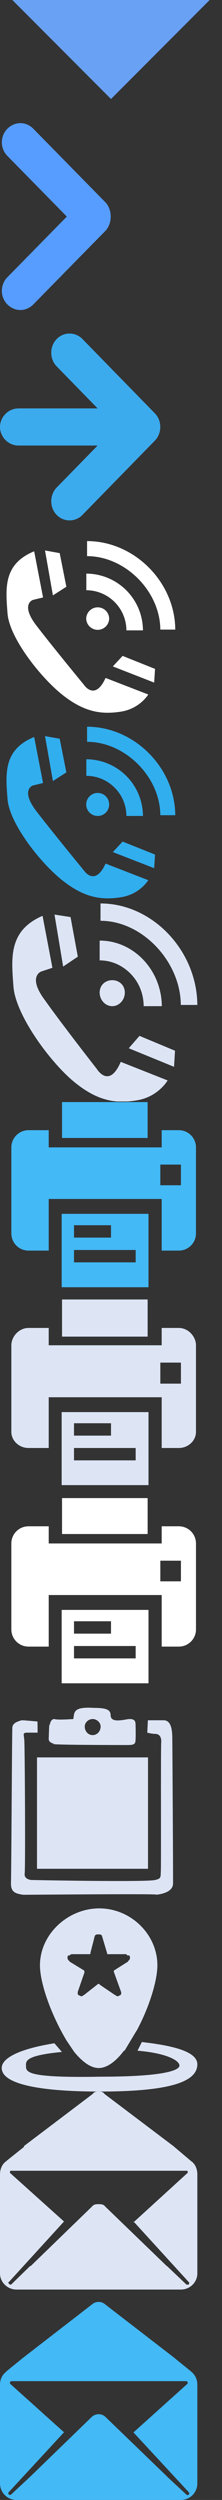 <svg xmlns="http://www.w3.org/2000/svg" width="18" height="202" viewBox="0 0 18 202"><rect x="0" y="0" width="18" height="202" fill="#333333" stroke="none"/><svg xmlns:xlink="http://www.w3.org/1999/xlink" xmlns:svgjs="http://svgjs.com/svgjs" height="9" viewBox="0 0 18 9" width="18"><title>Стрелочка</title><path fill="#69a1f5" d="M1 0h16L9 8z"/></svg><svg xmlns:xlink="http://www.w3.org/1999/xlink" xmlns:svgjs="http://svgjs.com/svgjs" height="17" viewBox="0 0 9 17" width="9" y="9"><title>Стрелка</title><path fill="#569dff" d="M.6 13.4l5.9-6c.5-.6 1.5-.6 2.1 0 .5.6.5 1.6 0 2.2l-5.9 6c-.6.6-1.5.6-2.1 0S0 14 .6 13.4zm0-12c.6-.6 1.5-.6 2.1 0l5.9 6c.5.6.5 1.6 0 2.2-.6.6-1.6.6-2.1 0l-5.9-6C0 3 0 2 .6 1.4z"/></svg><svg xmlns:xlink="http://www.w3.org/1999/xlink" xmlns:svgjs="http://svgjs.com/svgjs" height="17" viewBox="0 0 13 17" width="13" y="26"><title>Стрелка</title><path fill="#3cabee" d="M1.5 7h8.28c.83 0 1.5.7 1.5 1.5s-.67 1.5-1.5 1.5H1.5C.67 10 0 9.3 0 8.5S.67 7 1.5 7zm3.09 6.4l5.87-6c.58-.6 1.52-.6 2.1 0s.58 1.6 0 2.2l-5.87 6c-.58.6-1.52.6-2.1 0s-.58-1.6 0-2.2zm0-12c.58-.6 1.52-.6 2.1 0l5.87 6c.58.6.58 1.6 0 2.2s-1.52.6-2.1 0l-5.87-6c-.58-.6-.58-1.6 0-2.2z"/></svg><svg xmlns:xlink="http://www.w3.org/1999/xlink" xmlns:svgjs="http://svgjs.com/svgjs" height="15" viewBox="0 0 15 15" width="15" y="43"><title>Телефон копия</title><path fill="#fff" d="M12.02 13.116s-.68 1.151-2.23 1.388-2.93.052-4.7-1.338S.76 8.554.61 6.558C.46 4.563.24 2.582 2.77 1.546l.72 3.729-.83.201s-1.02.346.27 2.042c1.3 1.696 3.87 4.809 3.87 4.809s.89 1.365 1.76-.548zm.55-2.069l-.07 1.107-3.35-1.306.79-.85zM5.38 4.411l-1.09.696-.64-3.629 1.19.216zM7 3.349v1.342a3.26 3.26 0 0 1 3.25 3.243h1.34a4.606 4.606 0 0 0-4.6-4.585zM7.06.722v1.215c3.09 0 5.92 2.832 5.94 5.935h1.21c-.02-3.843-3.32-7.15-7.15-7.15zm.86 5.352c-.51 0-.93.416-.93.93a.931.931 0 0 0 1.86 0c0-.514-.41-.93-.93-.93z"/></svg><svg xmlns:xlink="http://www.w3.org/1999/xlink" xmlns:svgjs="http://svgjs.com/svgjs" height="15" viewBox="0 0 15 15" width="15" y="58"><title>Телефон</title><path fill="#31aeee" d="M12.02 13.12s-.68 1.15-2.23 1.38c-1.55.24-2.93.05-4.7-1.34C3.32 11.78.76 8.55.61 6.56c-.15-2-.37-3.98 2.16-5.01l.72 3.72-.83.2s-1.02.35.27 2.05c1.3 1.69 3.87 4.81 3.87 4.81s.89 1.36 1.76-.55zm.55-2.07l-.07 1.1-3.35-1.3.79-.85zM5.38 4.41l-1.09.7-.64-3.63 1.19.21zM7 3.35v1.34c.87 0 1.68.34 2.3.96.61.61.94 1.42.95 2.28h1.34a4.603 4.603 0 0 0-4.6-4.58zM7.06.72v1.22c3.09 0 5.92 2.83 5.94 5.93h1.21C14.19 4.03 10.89.72 7.06.72zm.86 5.35c-.51 0-.93.42-.93.93 0 .52.42.93.93.93.52 0 .93-.41.93-.93 0-.51-.41-.93-.93-.93z"/></svg><svg xmlns:xlink="http://www.w3.org/1999/xlink" xmlns:svgjs="http://svgjs.com/svgjs" height="16" viewBox="0 0 16 16" width="16" y="73"><title>Телефон копия 2</title><path fill="#dde5f5" d="M13.59 14.3s-.74 1.3-2.44 1.6-3.22.1-5.16-1.5S1.25 9 1.09 6.7C.92 4.4.68 2.2 3.45 1l.8 4.2-.91.3s-1.13.4.29 2.3c1.42 2 4.24 5.6 4.24 5.6s.98 1.6 1.92-.6zm.6-2.4l-.08 1.3-3.67-1.5.87-1zM6.31 4.3l-1.19.8-.7-4.2 1.3.2zM8.08 3v1.6c.96 0 1.85.4 2.53 1.1.67.7 1.03 1.6 1.04 2.6h1.47C13.1 5.4 10.85 3 8.08 3zm.07-3v1.4c3.39 0 6.49 3.3 6.51 6.8H16C15.97 3.8 12.35 0 8.15 0zm.95 6.2c-.56 0-1.02.4-1.02 1s.46 1.1 1.02 1.1 1.02-.5 1.02-1.1-.46-1-1.02-1z"/></svg><svg xmlns:xlink="http://www.w3.org/1999/xlink" xmlns:svgjs="http://svgjs.com/svgjs" height="16" viewBox="0 0 16 16" width="16" y="89"><title>Факс</title><path fill="#43b9f6" d="M14.5 12.05h-1.39V7.88H3.95v4.17H2.31c-.77 0-1.39-.62-1.39-1.39V3.71c0-.76.62-1.39 1.39-1.39h1.64v1.39h9.16V2.32h1.39c.77 0 1.39.63 1.39 1.39v6.95c0 .77-.62 1.39-1.39 1.39zm.17-6.95H13v1.67h1.67zM5.03.05h6.94v2.9H5.03zm7.01 14.96H5V9.08h7.04zM9 11v-1H6v1zm2 2v-1H6v1z"/></svg><svg xmlns:xlink="http://www.w3.org/1999/xlink" xmlns:svgjs="http://svgjs.com/svgjs" height="16" viewBox="0 0 16 16" width="16" y="105"><title>Факс</title><path fill="#dde5f5" d="M14.5 12h-1.39V7.9H3.95V12H2.31c-.77 0-1.39-.6-1.39-1.3v-7c0-.7.62-1.4 1.39-1.4h1.64v1.4h9.16V2.3h1.39c.77 0 1.39.7 1.39 1.4v7c0 .7-.62 1.3-1.39 1.3zm.17-6.9H13v1.7h1.67zM5.03 0h6.94v3H5.03zm7.01 15H5V9.1h7.04zM9 11v-1H6v1zm2 2v-1H6v1z"/></svg><svg xmlns:xlink="http://www.w3.org/1999/xlink" xmlns:svgjs="http://svgjs.com/svgjs" height="16" viewBox="0 0 16 16" width="16" y="121"><title>Факс</title><path fill="#fff" d="M14.5 12.048h-1.39V7.881H3.95v4.167H2.31c-.77 0-1.39-.622-1.39-1.389V3.714c0-.767.62-1.388 1.39-1.388h1.64v1.388h9.16V2.326h1.39c.77 0 1.39.621 1.39 1.388v6.945c0 .767-.62 1.389-1.39 1.389zm.17-6.942H13v1.668h1.67zM5.03.048h6.94v2.903H5.03zm7.01 14.965H5v-5.93h7.04zM9 11v-1H6v1zm2 2v-1H6v1z"/></svg><svg xmlns:xlink="http://www.w3.org/1999/xlink" xmlns:svgjs="http://svgjs.com/svgjs" height="17" viewBox="0 0 15 17" width="15" y="137"><title>к форме заказа:</title><path fill="#dde5f5" d="M4.02 2.4l.01.1c0-.1.03-.6.39-.6.2.1 1.53 0 1.53 0 .07-.6.03-1 1.68-.9 1.11 0 1.33.2 1.34.6.01.7 1.21.3 1.54.3.32 0 .47.1.48.4s.02 1 0 1.3c-.01.3-.11.4-.61.4-.51 0-6.65 0-6.05-.1.59 0-.39.1-.38-.4.02-.5.04-1.5.07-1.1zm9.25-.4c.58 0 .69.7.7 1.4.01.8.07 10.8.06 11.8-.02 1-2.03.9-1.31.9.72-.1-10.19 0-10.84 0-.64-.1-1.02-.2-.99-1C.92 14.2.97 3.5 1 2.6c.02-.4.45-.5.75-.6.26 0 1.29.1 1.29.1l.01.9h-.79c-.46 0-.33.1-.29.6.04.4.1 10.2.03 10.8s.93.5.42.5c-.52 0 9.65.2 10.17 0 .52-.1.42-.3.45-.7s-.01-9.9.03-10.4-.2-.7-.48-.7c-.29 0-.65-.1-.65-.1l.05-1h1.28zM1.87 2h.06-.18.12zm.06 0c.15-.1.2-.1 0 0zm4.94.5c0 .4.29.7.64.7.36 0 .65-.3.65-.7 0-.3-.29-.6-.65-.6-.35 0-.64.3-.64.6zM3 14V5h9v9z"/></svg><svg xmlns:xlink="http://www.w3.org/1999/xlink" xmlns:svgjs="http://svgjs.com/svgjs" height="15" viewBox="0 0 16 15" width="16" y="154"><title>Адрес</title><path fill="#dde5f5" d="M16 12.8c0 1.4-2.18 2.2-7.93 2.2-4.38 0-7.93-.5-7.93-1.9 0-.9 1.74-1.6 4.27-2l.61.7c-3.17.3-2.91.8-2.91 1.2 0 .5.45.9 6.03.8 5.07 0 6.41-.5 6.41-.9s-1.01-1-3.4-1.2l.35-.7c2.66.3 4.5.8 4.5 1.8zm-5.95-1.1c-.68.9-1.4 1.4-2.05 1.4-.64 0-1.32-.5-1.98-1.3l-.61-.9c-1.21-2-2.17-4.6-2.17-6.1C3.24 2.3 5.49.2 8.05.2s4.71 2.1 4.71 4.6c0 1.3-.71 3.5-1.69 5.3h-.01l-.96 1.6h-.05zm.44-7.7h-.15c-.04 0-.08-.1-.12-.1H8.73c-.03 0-.04 0-.05-.1l-.36-1.2c-.02-.1-.04-.1-.06-.2-.06-.1-.18-.1-.29-.1s-.2 0-.27.1c-.03.1-.05.1-.06.2l-.31 1.2c0 .1-.02.1-.05.1H5.79c-.06 0-.11.1-.17.1h-.1c-.03.1-.05.1-.05.2s.04.1.07.2c.03 0 .06 0 .1.1l1.15.7c.02 0 .06.1.06.1l-.01.1-.52 1.5c-.01 0-.02.1-.02.1 0 .1 0 .1.04.2.05 0 .19.1.25.1.12 0 .17-.1.22-.1l1.15-.9h.05c.03 0 .12.1.13.1l1.18.8c.06 0 .11.1.23.1.06 0 .19-.1.23-.1.05-.1.05-.1.05-.2 0 0-.02-.1-.03-.1l-.58-1.6s.03-.1.05-.1l1.11-.7c.03-.1.06-.1.09-.1.03-.1.07-.1.07-.2s-.02-.1-.05-.2z"/></svg><svg xmlns:xlink="http://www.w3.org/1999/xlink" xmlns:svgjs="http://svgjs.com/svgjs" height="16" viewBox="0 0 17 16" width="17" y="169"><title>Почта</title><path fill="#dde5f5" d="M15.46 5.6h.01l-1.42-1.2L8.48.2C8.34 0 8.17 0 7.99 0c-.17 0-.34 0-.48.2L1.95 4.4c-.01.1-.02.1-.04.1L.53 5.6h.02C.22 5.8 0 6.2 0 6.7v8c0 .7.6 1.3 1.34 1.3h13.33c.74 0 1.33-.6 1.33-1.3v-8c0-.5-.21-.9-.54-1.1zm-.16 10h-.18l-1.58-1.5h-.02L8.54 9.3c-.15-.2-.35-.2-.54-.2-.2 0-.39 0-.55.2l-4.96 4.8h-.05L.9 15.6c-.06 0-.14 0-.19-.1-.05 0-.05-.1 0-.1l4.48-4.9L.84 6.6c-.05 0-.05-.1 0-.2h14.35c.05.1.04.2-.01.2l-4.39 4c.01 0 .02 0 .04-.1l4.48 4.9c.05 0 .04.1-.01.2z"/></svg><svg xmlns:xlink="http://www.w3.org/1999/xlink" xmlns:svgjs="http://svgjs.com/svgjs" height="17" viewBox="0 0 17 17" width="17" y="185"><title>Почта копия</title><path fill="#43b9f6" d="M15.46 6.6h.01l-1.42-1.15-5.57-4.29A.779.779 0 0 0 7.99 1a.77.77 0 0 0-.48.16L1.95 5.45c-.01.01-.02.02-.04.03L.53 6.6h.02C.22 6.84 0 7.22 0 7.67v7.99C0 16.4.6 17 1.34 17h13.33c.74 0 1.33-.6 1.33-1.34V7.67c0-.44-.21-.83-.54-1.07zm-.16 9.97c-.05.05-.13.04-.18 0l-1.58-1.46c0-.01-.01-.02-.02-.03l-4.98-4.8a.799.799 0 0 0-.54-.21c-.2 0-.39.07-.55.21l-4.96 4.8c-.02.01-.03.03-.05.05L.9 16.56c-.06.05-.14.04-.19-.01s-.05-.13 0-.18l4.48-4.84-4.35-3.9a.14.14 0 0 1 0-.19c.02-.02.05-.03.08-.04h14.17c.04 0 .07.01.1.05.05.05.04.13-.01.18l-4.4 3.95c.02-.01.03-.02.05-.03l4.48 4.83c.05.05.04.14-.01.19z"/></svg></svg>